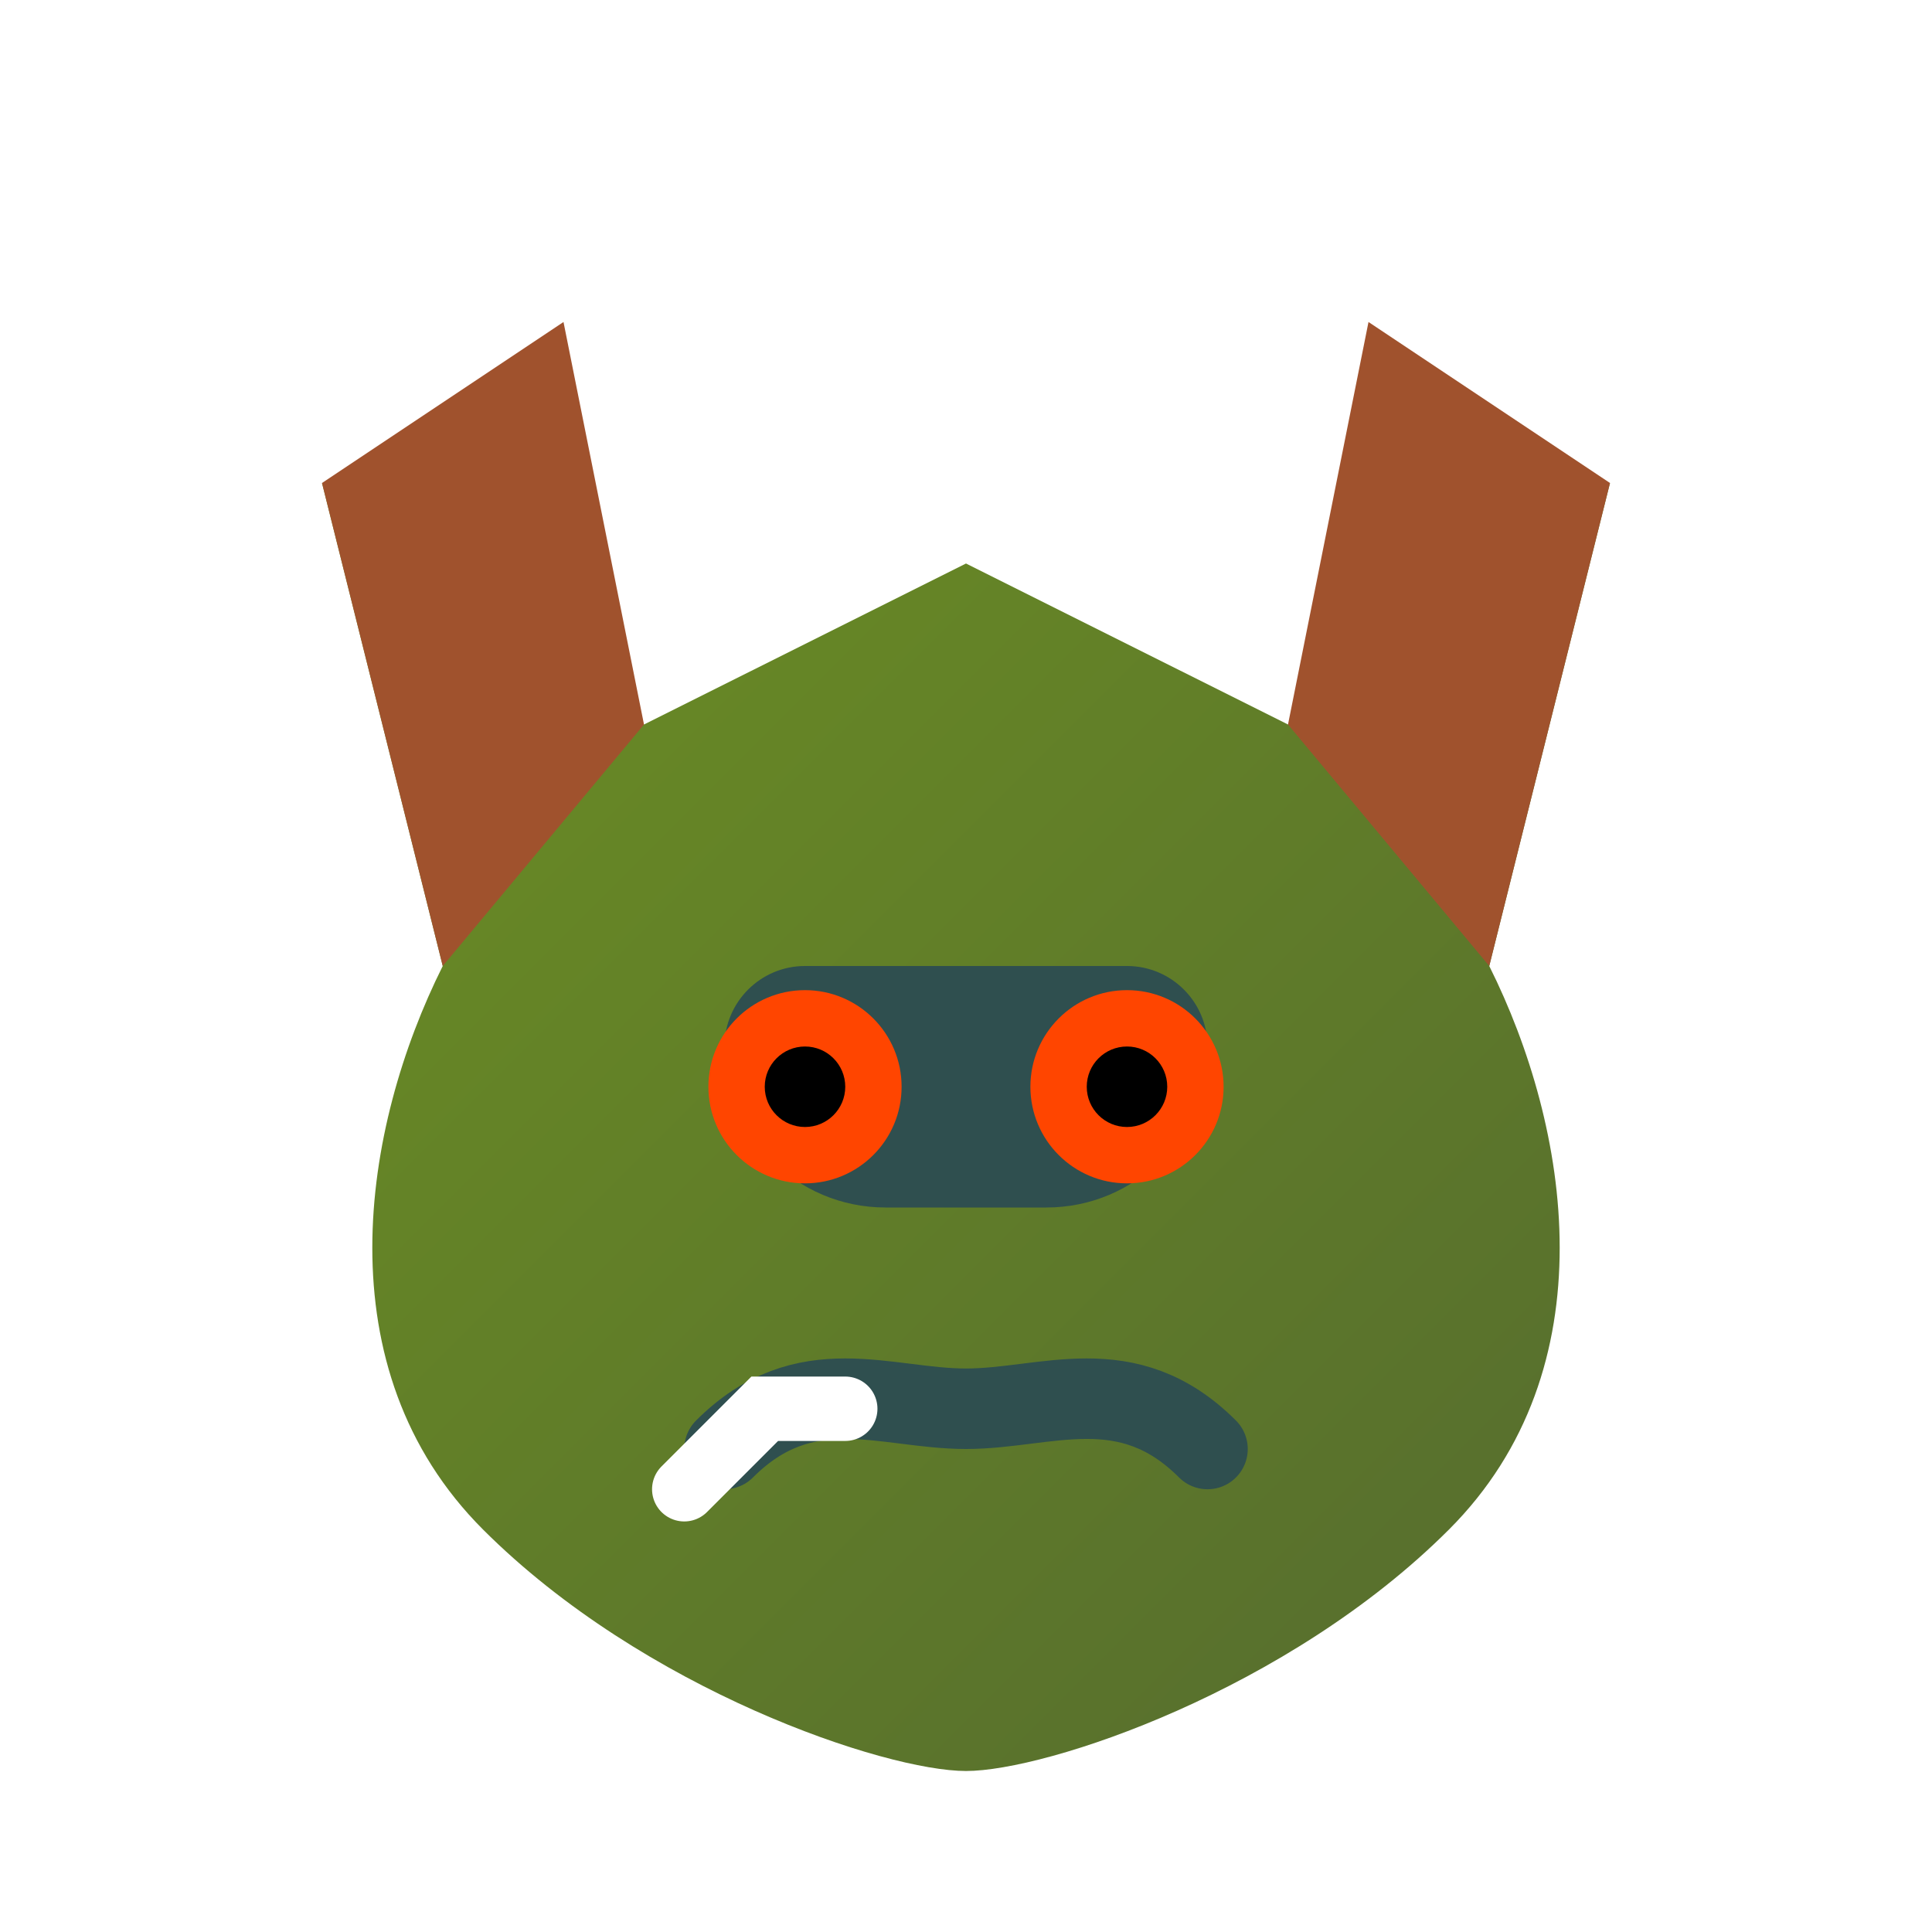 <svg viewBox="0 0 24 24" fill="none" xmlns="http://www.w3.org/2000/svg">
    <defs>
        <linearGradient id="goblinSkin" x1="0" y1="0" x2="1" y2="1">
            <stop offset="0%" stop-color="#6B8E23"/>
            <stop offset="100%" stop-color="#556B2F"/>
        </linearGradient>
        <filter id="shadow">
            <feDropShadow dx="0.5" dy="0.5" stdDeviation="0.5" flood-color="#000000" flood-opacity="0.5"/>
        </filter>
    </defs>
    <g filter="url(#shadow)">
        <path d="M18.5 12C19.5 14 20 17 18 19C16 21 13 22 12 22C11 22 8 21 6 19C4 17 4.5 14 5.5 12L4 6L8 9L12 7L16 9L20 6L18.5 12Z" fill="url(#goblinSkin)"/>
        <path d="M8 9L7 4L4 6L5.5 12" fill="#A0522D"/>
        <path d="M16 9L17 4L20 6L18.5 12" fill="#A0522D"/>
        <path d="M9 13C9 12.448 9.448 12 10 12H14C14.552 12 15 12.448 15 13C15 14.105 14.105 15 13 15H11C9.895 15 9 14.105 9 13Z" fill="#2F4F4F"/>
        <circle cx="10" cy="13.5" r="1.2" fill="#FF4500"/>
        <circle cx="14" cy="13.5" r="1.2" fill="#FF4500"/>
        <circle cx="10" cy="13.5" r="0.5" fill="black"/>
        <circle cx="14" cy="13.5" r="0.5" fill="black"/>
        <path d="M9 18C10 17 11 17.5 12 17.5C13 17.5 14 17 15 18" stroke="#2F4F4F" stroke-width="1" stroke-linecap="round"/>
        <path d="M8.5 18.5L9.5 17.5H10.5" stroke="white" stroke-width="0.8" stroke-linecap="round"/>
    </g>
</svg>